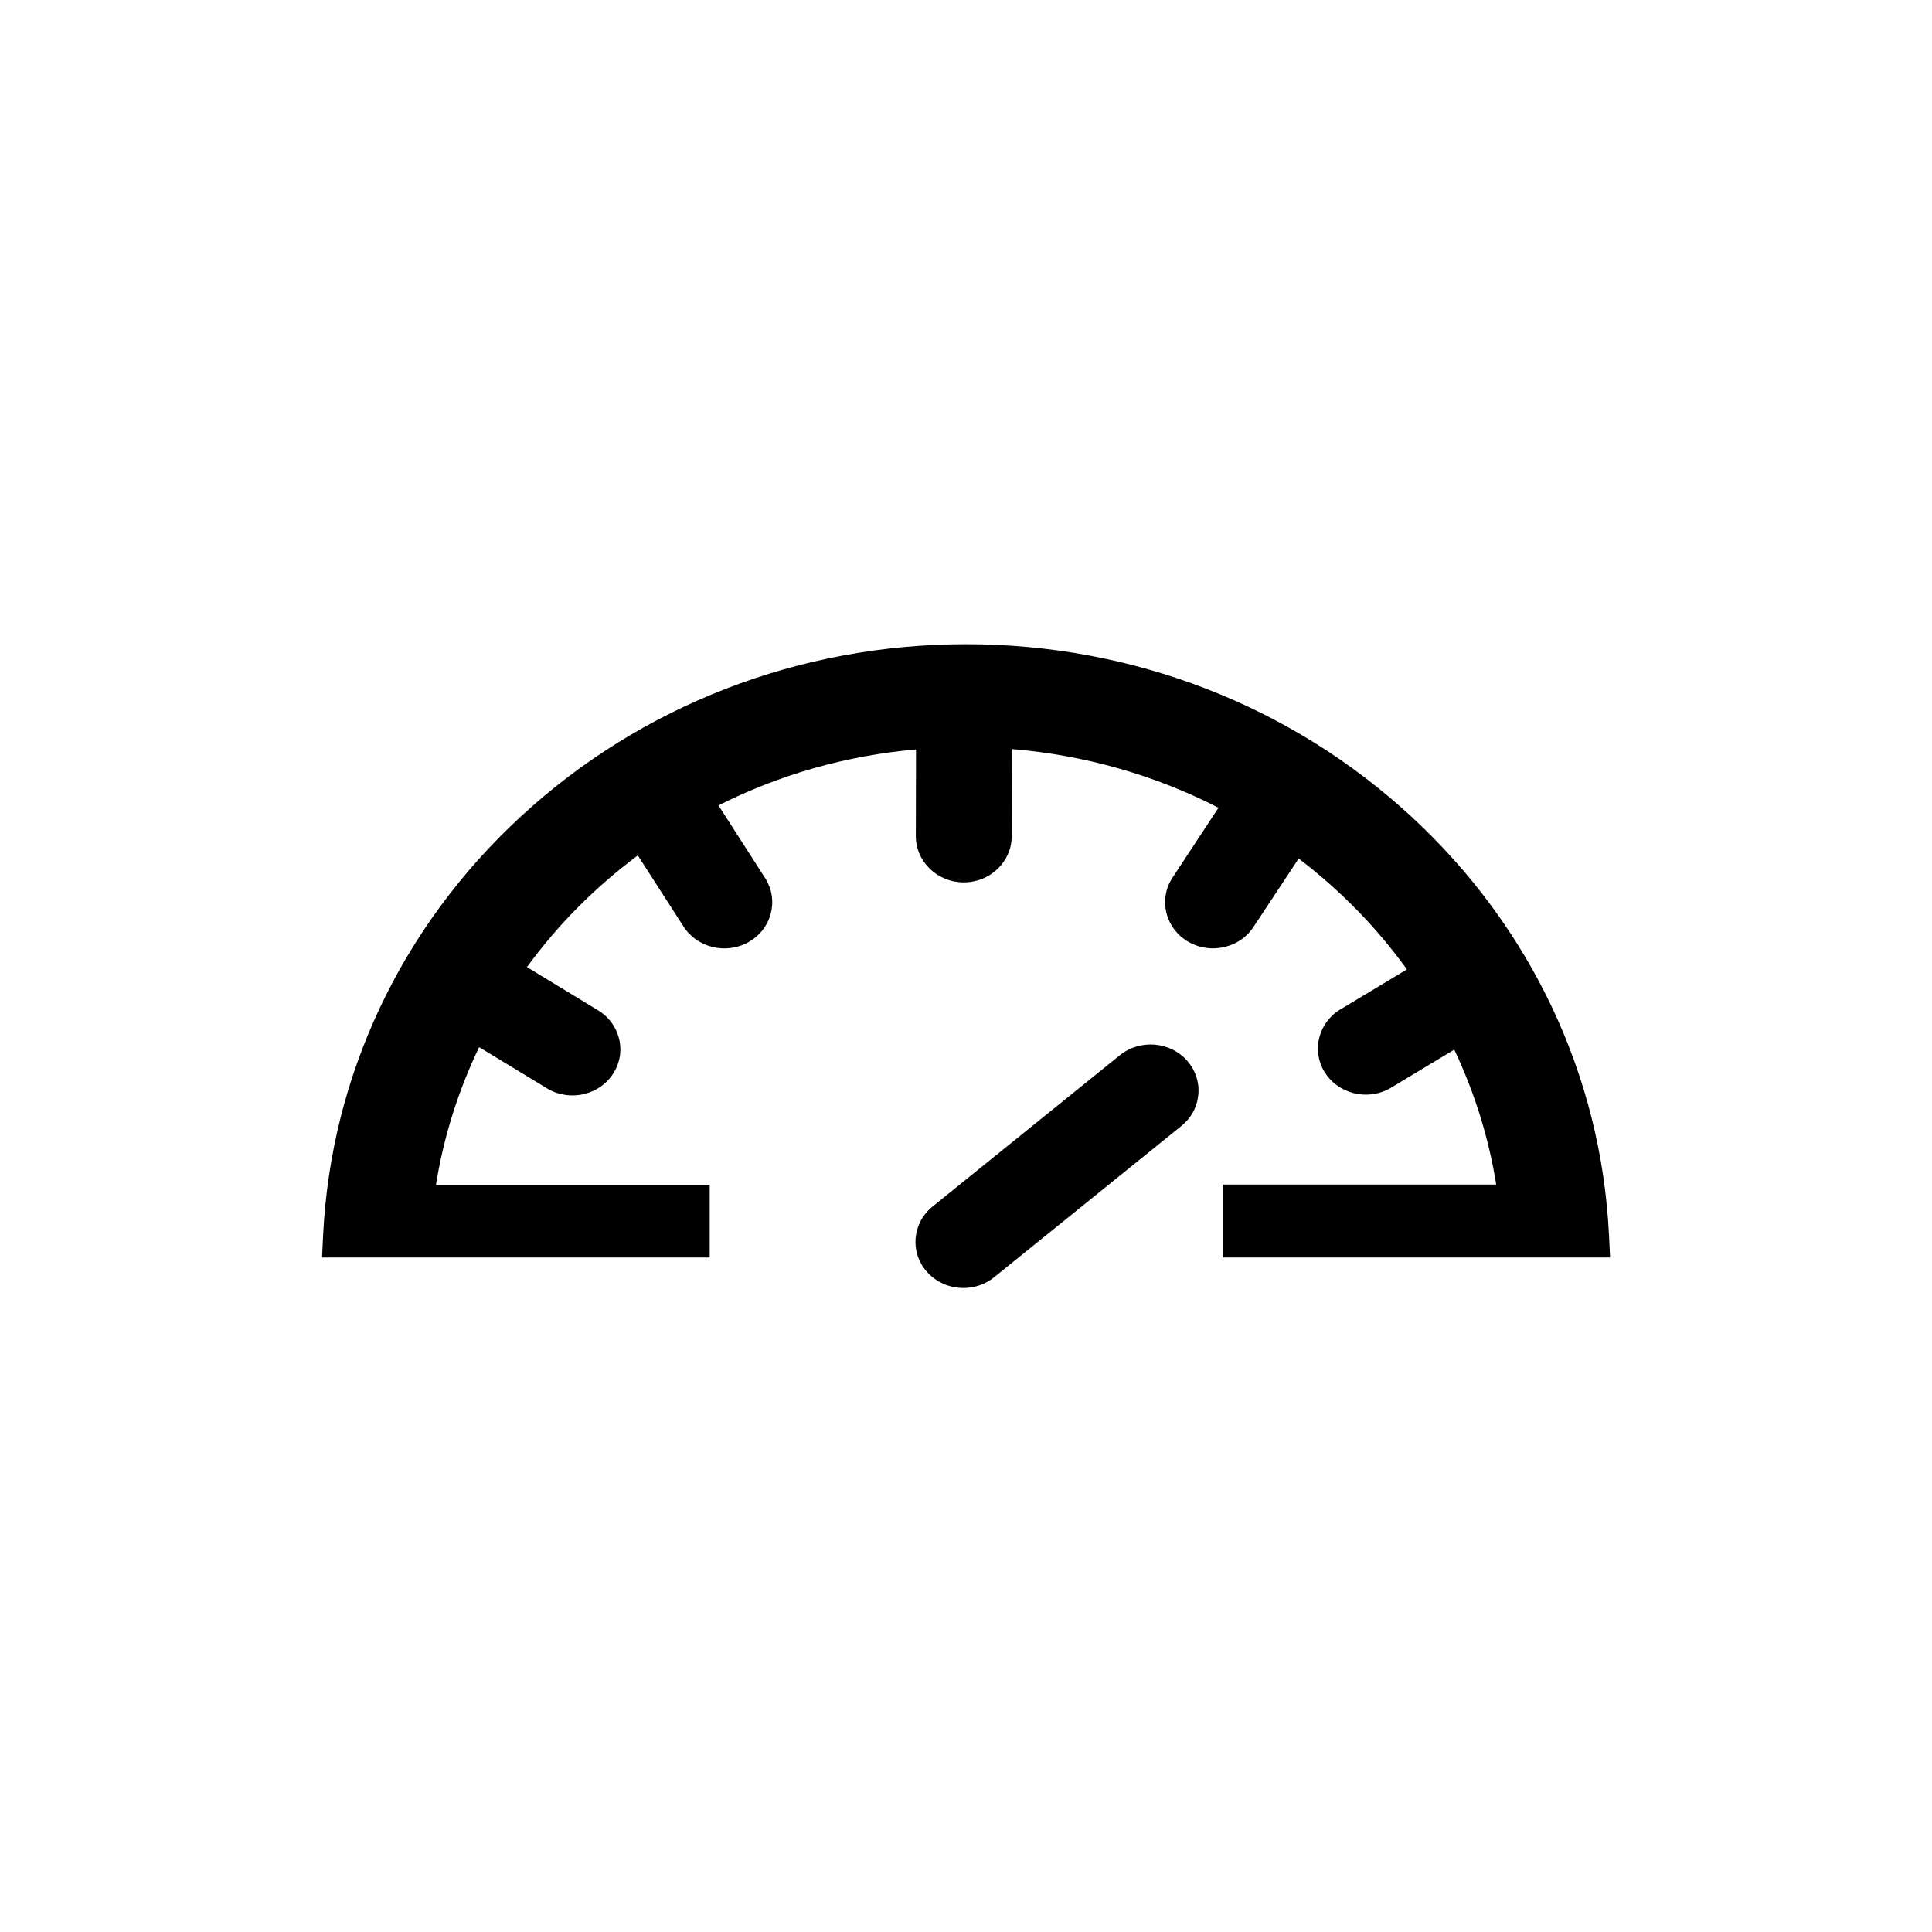 <!-- Generated by IcoMoon.io -->
<svg version="1.1" xmlns="http://www.w3.org/2000/svg" width="32" height="32" viewBox="0 0 32 32">
<title>highspeed</title>
<path d="M18.549 17.479l-0.001-0.001c0.335-0.27 0.837-0.229 1.118 0.094 0.136 0.156 0.201 0.354 0.182 0.558s-0.118 0.389-0.28 0.519l-3.102 2.506c-0.148 0.12-0.329 0.178-0.509 0.178-0.227 0-0.452-0.093-0.609-0.273-0.281-0.322-0.237-0.805 0.098-1.076l3.102-2.506zM20.25 20.825h0.001v-1.205h4.531c-0.124-0.773-0.357-1.522-0.695-2.235l-1.069 0.644c-0.183 0.102-0.397 0.128-0.602 0.075s-0.376-0.18-0.482-0.356c-0.217-0.363-0.089-0.828 0.285-1.040l1.084-0.652c-0.498-0.691-1.099-1.307-1.793-1.836l-0.736 1.115c-0.106 0.172-0.276 0.296-0.479 0.347-0.205 0.052-0.419 0.025-0.602-0.077s-0.314-0.267-0.368-0.465c-0.055-0.198-0.026-0.404 0.080-0.58l0.777-1.181c-1.052-0.541-2.222-0.874-3.422-0.972l-0.003 1.445c-0.001 0.421-0.356 0.763-0.794 0.763-0.001 0-0.001 0-0.002 0-0.437-0.001-0.793-0.345-0.792-0.766l0.003-1.436c-1.155 0.102-2.252 0.413-3.272 0.927l0.785 1.223c0.106 0.177 0.133 0.382 0.078 0.58s-0.186 0.362-0.37 0.464c-0.377 0.209-0.861 0.085-1.081-0.275l-0.748-1.164c-0.711 0.531-1.327 1.151-1.836 1.85l1.158 0.704c0.18 0.102 0.308 0.266 0.362 0.461 0.055 0.198 0.026 0.404-0.080 0.58-0.219 0.365-0.705 0.489-1.084 0.278l-1.148-0.697c-0.348 0.725-0.588 1.489-0.715 2.279h4.534v1.205h-6.421l0.018-0.372c0.13-2.641 1.293-5.104 3.278-6.935 1.992-1.838 4.61-2.851 7.371-2.851s5.379 1.013 7.371 2.851c1.984 1.831 3.148 4.294 3.278 6.935l0.018 0.372h-6.417z"></path>
</svg>
